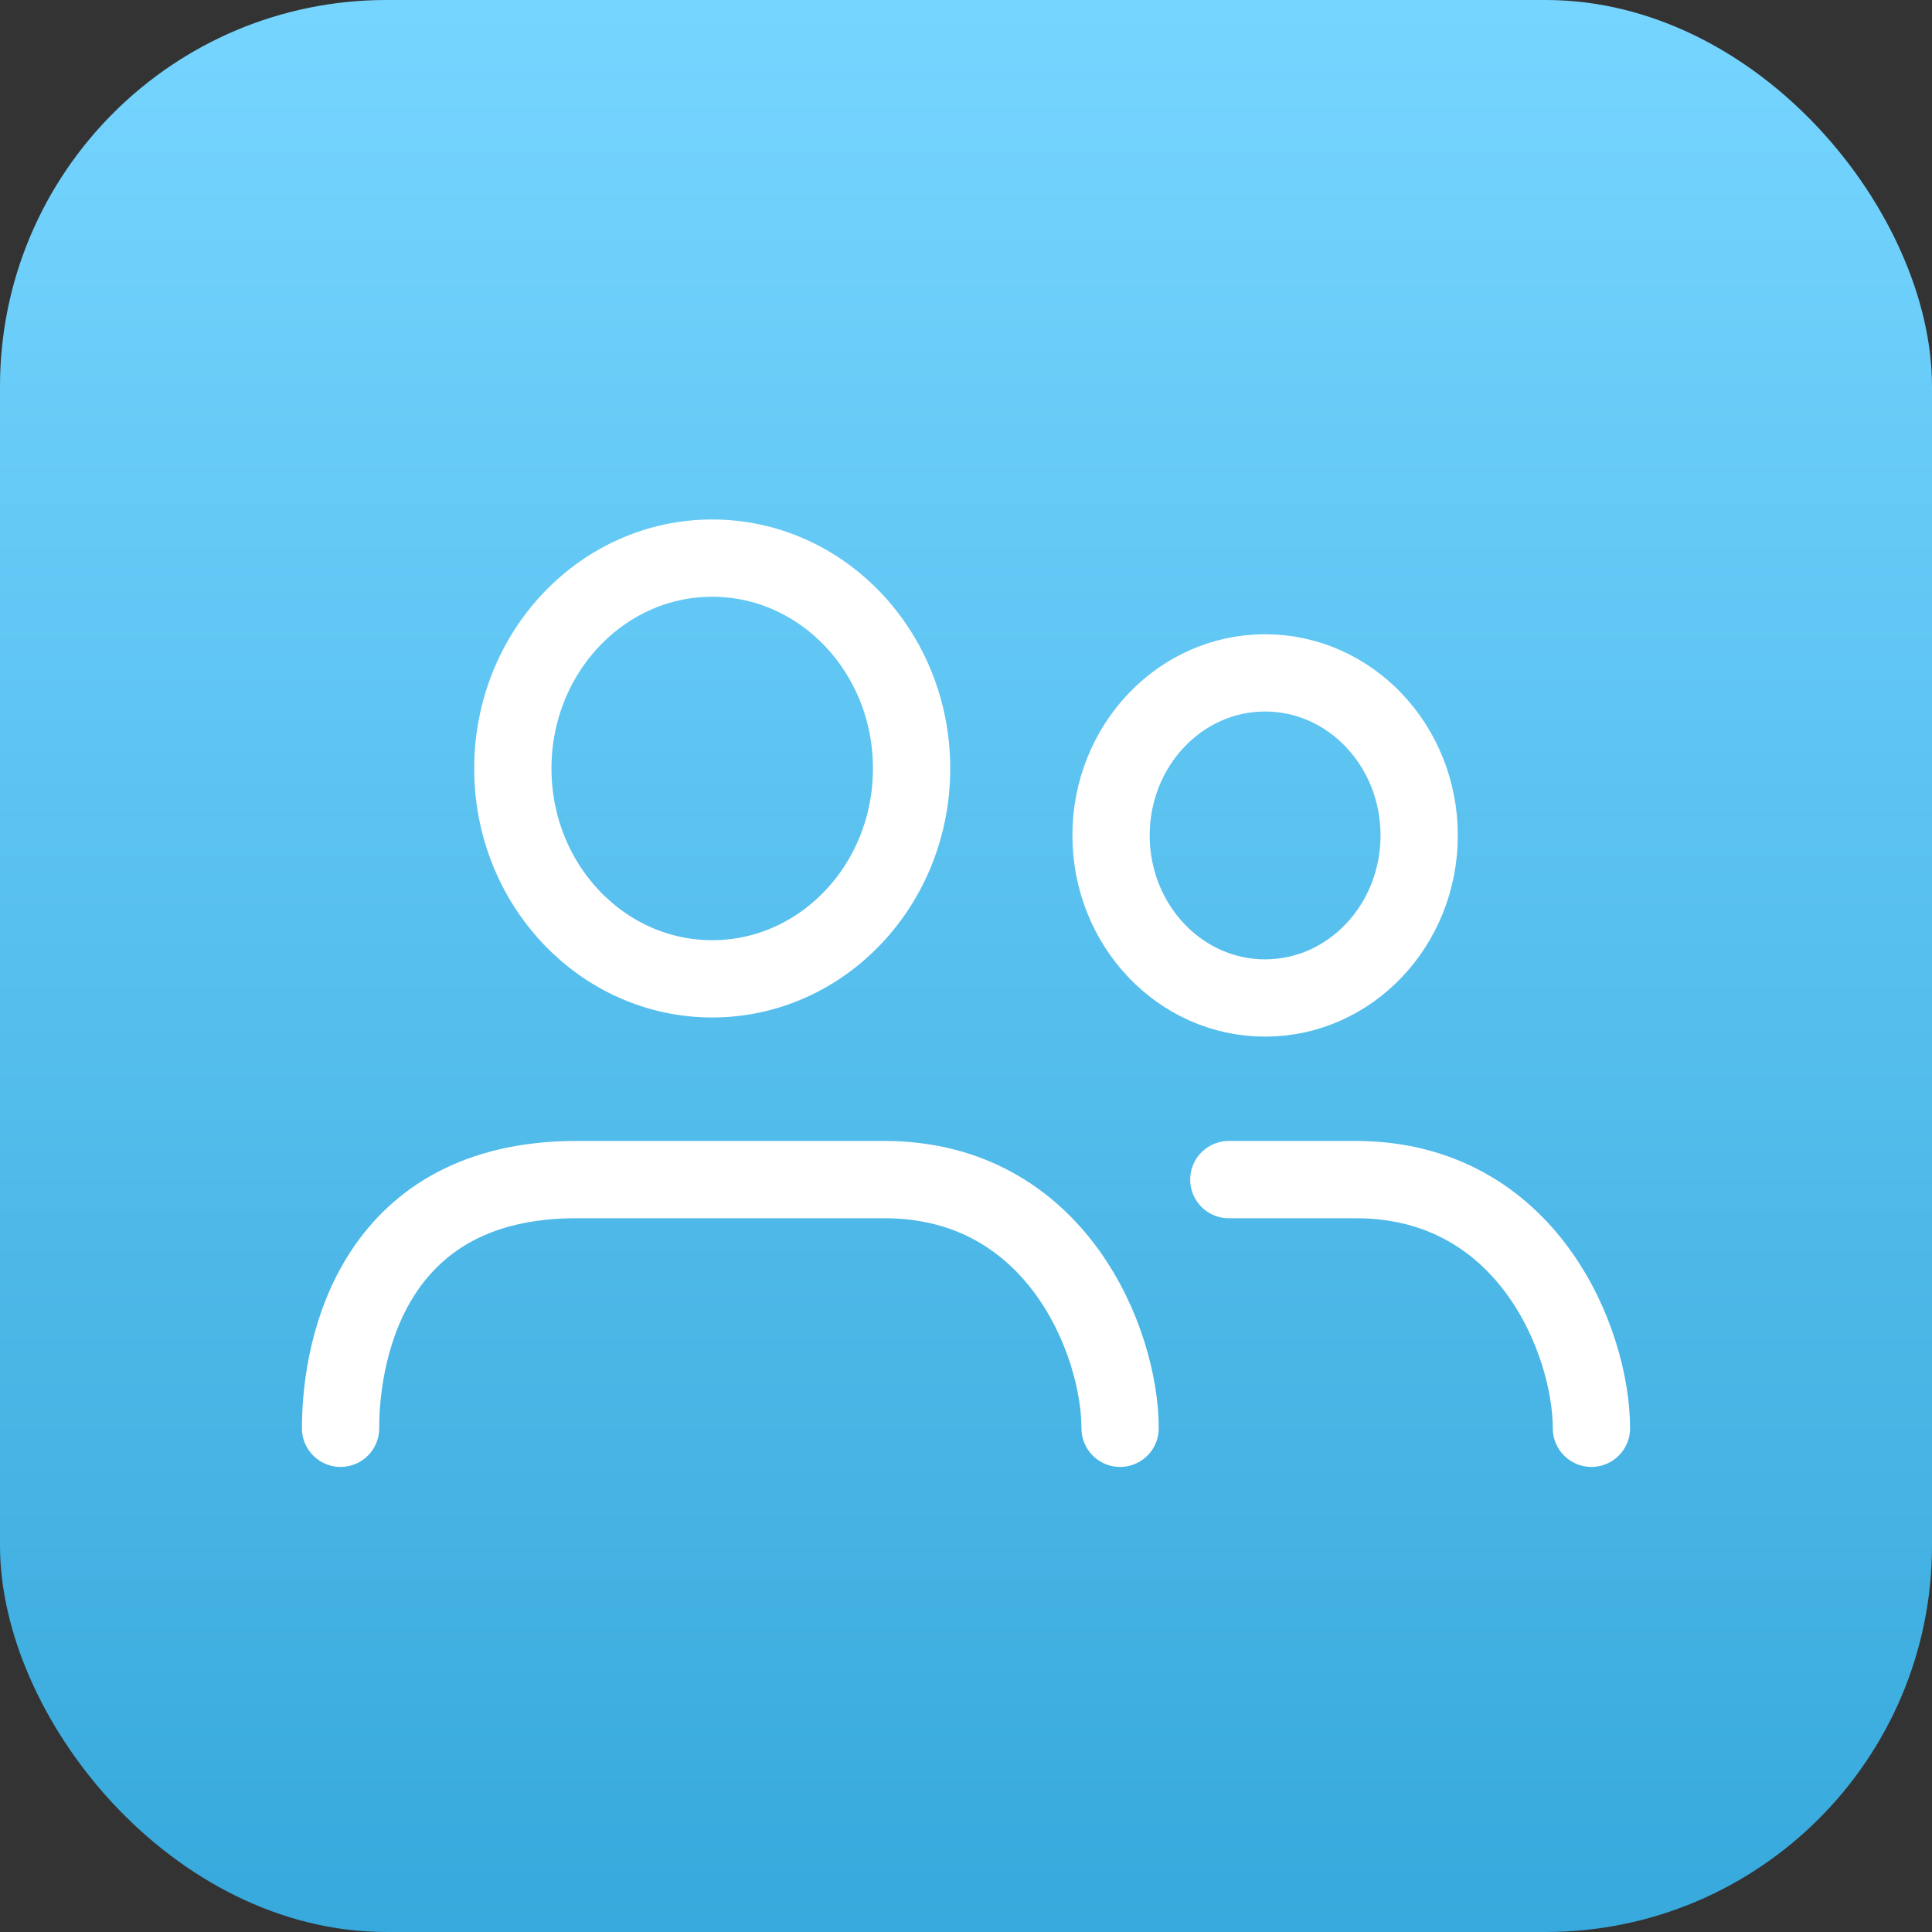 <svg width="25" height="25" viewBox="0 0 25 25" fill="none" xmlns="http://www.w3.org/2000/svg">
<rect x="0" y="0" width="25" height="25" fill="#333333" stroke="none"/>
<rect width="25" height="25" rx="5" fill="url(#paint0_linear_786_302)"/>
<path d="M4.407 18.482C4.407 17.368 4.877 15.264 7.457 15.264H11.444C13.673 15.264 14.494 17.368 14.494 18.482M20.593 18.482C20.593 17.368 19.772 15.264 17.543 15.264H15.901M18.364 10.81C18.364 11.972 17.472 12.914 16.37 12.914C15.269 12.914 14.377 11.972 14.377 10.81C14.377 9.649 15.269 8.707 16.37 8.707C17.472 8.707 18.364 9.649 18.364 10.81ZM11.796 9.944C11.796 11.448 10.641 12.666 9.216 12.666C7.791 12.666 6.636 11.448 6.636 9.944C6.636 8.441 7.791 7.222 9.216 7.222C10.641 7.222 11.796 8.441 11.796 9.944Z" stroke="white" stroke-linecap="round"/>
<defs>
<linearGradient id="paint0_linear_786_302" x1="12.5" y1="0" x2="12.5" y2="25" gradientUnits="userSpaceOnUse">
<stop stop-color="#76D5FF"/>
<stop offset="1" stop-color="#37A9DC"/>
</linearGradient>
</defs>
</svg>
